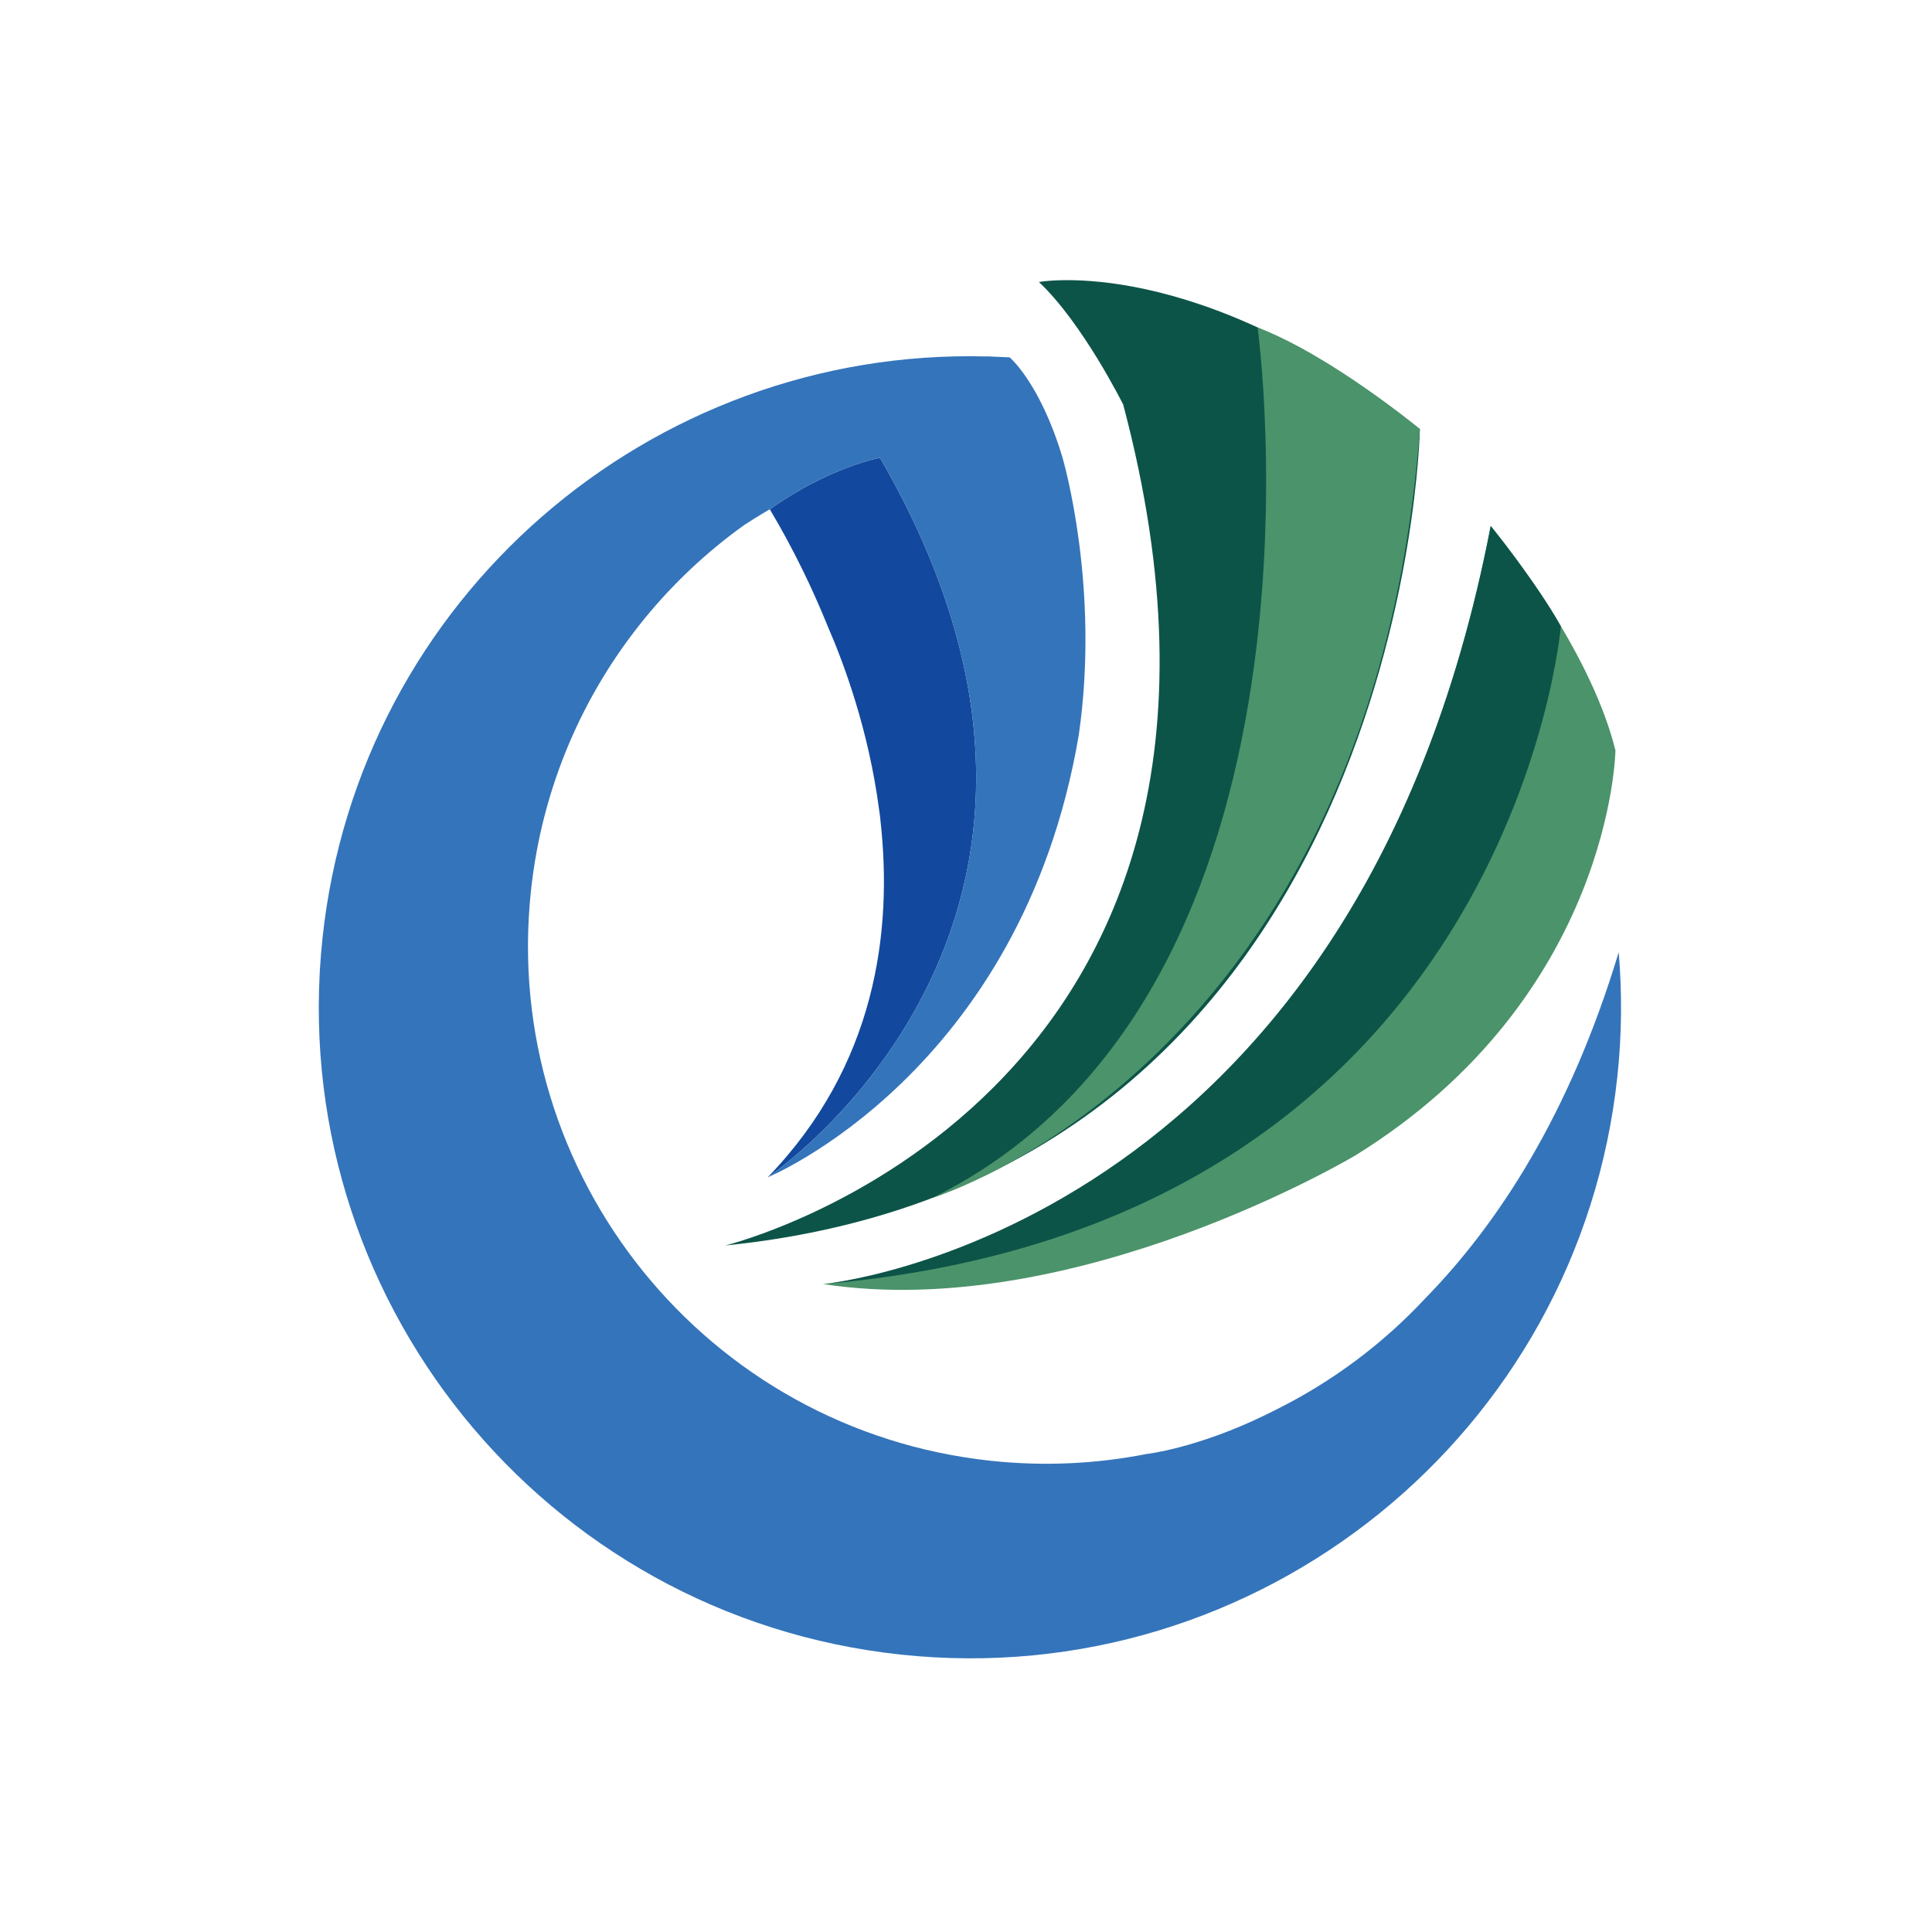 <svg width="200" height="200" viewBox="0 0 200 200" fill="none" xmlns="http://www.w3.org/2000/svg">
<path d="M0 200H200V0H0V200Z" fill="white"/>
<path d="M85.208 132.927C85.208 132.927 140.005 128.482 154.317 54.447C154.317 54.447 164.438 66.454 167.231 77.677C167.231 77.677 166.88 103.118 140.356 119.579C140.356 119.579 111.384 136.931 85.208 132.927Z" fill="#4B936A"/>
<path d="M75.083 128.931C75.083 128.931 135.47 114.208 116.274 41.884C116.274 41.884 112.083 33.458 107.548 29.193C107.548 29.193 123.95 26.13 146.985 44.423C146.985 44.423 145.591 121.822 75.083 128.931Z" fill="#0D5448"/>
<path d="M130.188 33.9C130.188 33.9 139.646 102.661 96.556 123.99C96.556 123.99 141.954 110.275 146.985 44.423C146.985 44.423 137.864 36.841 130.188 33.9Z" fill="#4B936A"/>
<path d="M85.208 132.927C85.208 132.927 140.235 127.818 154.317 54.447C154.317 54.447 159.208 60.521 161.579 64.829C161.579 64.829 156.423 126.81 85.208 132.927Z" fill="#0D5448"/>
<path d="M91.095 47.384C91.095 47.384 85.833 48.349 79.689 52.72C82.181 56.907 84.145 61.021 85.689 64.837C87.384 68.728 89.911 75.583 90.989 83.708C91.032 84.005 91.067 84.247 91.091 84.439C91.099 84.501 91.106 84.564 91.114 84.626C91.138 84.814 91.145 84.923 91.145 84.923H91.142C92.435 96.45 90.653 110.306 79.47 121.876C79.47 121.876 118.97 95.486 91.095 47.384Z" fill="#12499E"/>
<path d="M167.567 98.576C162.509 115.349 155.063 126.724 147.505 134.447C143.13 139.134 137.935 143.009 132.185 145.884C131.841 146.064 131.509 146.22 131.177 146.384C131.083 146.431 130.997 146.478 130.903 146.521C123.798 149.958 118.685 150.517 118.685 150.517C113.52 151.536 108.11 151.81 102.599 151.224C73.153 148.087 51.825 121.681 54.962 92.236C56.106 81.493 60.356 71.837 66.716 64.048V64.072L66.724 64.036C69.72 60.368 73.188 57.114 77.024 54.361C78.587 53.345 79.688 52.72 79.688 52.72C85.833 48.349 91.095 47.384 91.095 47.384C118.966 95.486 79.47 121.876 79.47 121.876C79.47 121.876 105.739 111.083 111.673 76.095C113.884 60.829 110.11 47.782 109.977 47.322C107.661 39.63 104.52 36.993 104.52 36.993L102.106 36.888L102.11 36.9C67.333 35.989 37.13 61.935 33.384 97.126C29.446 134.142 56.259 167.345 93.274 171.286C130.29 175.228 163.493 148.411 167.434 111.396C167.895 107.056 167.923 102.771 167.567 98.576Z" fill="#3474BA"/>
</svg>
